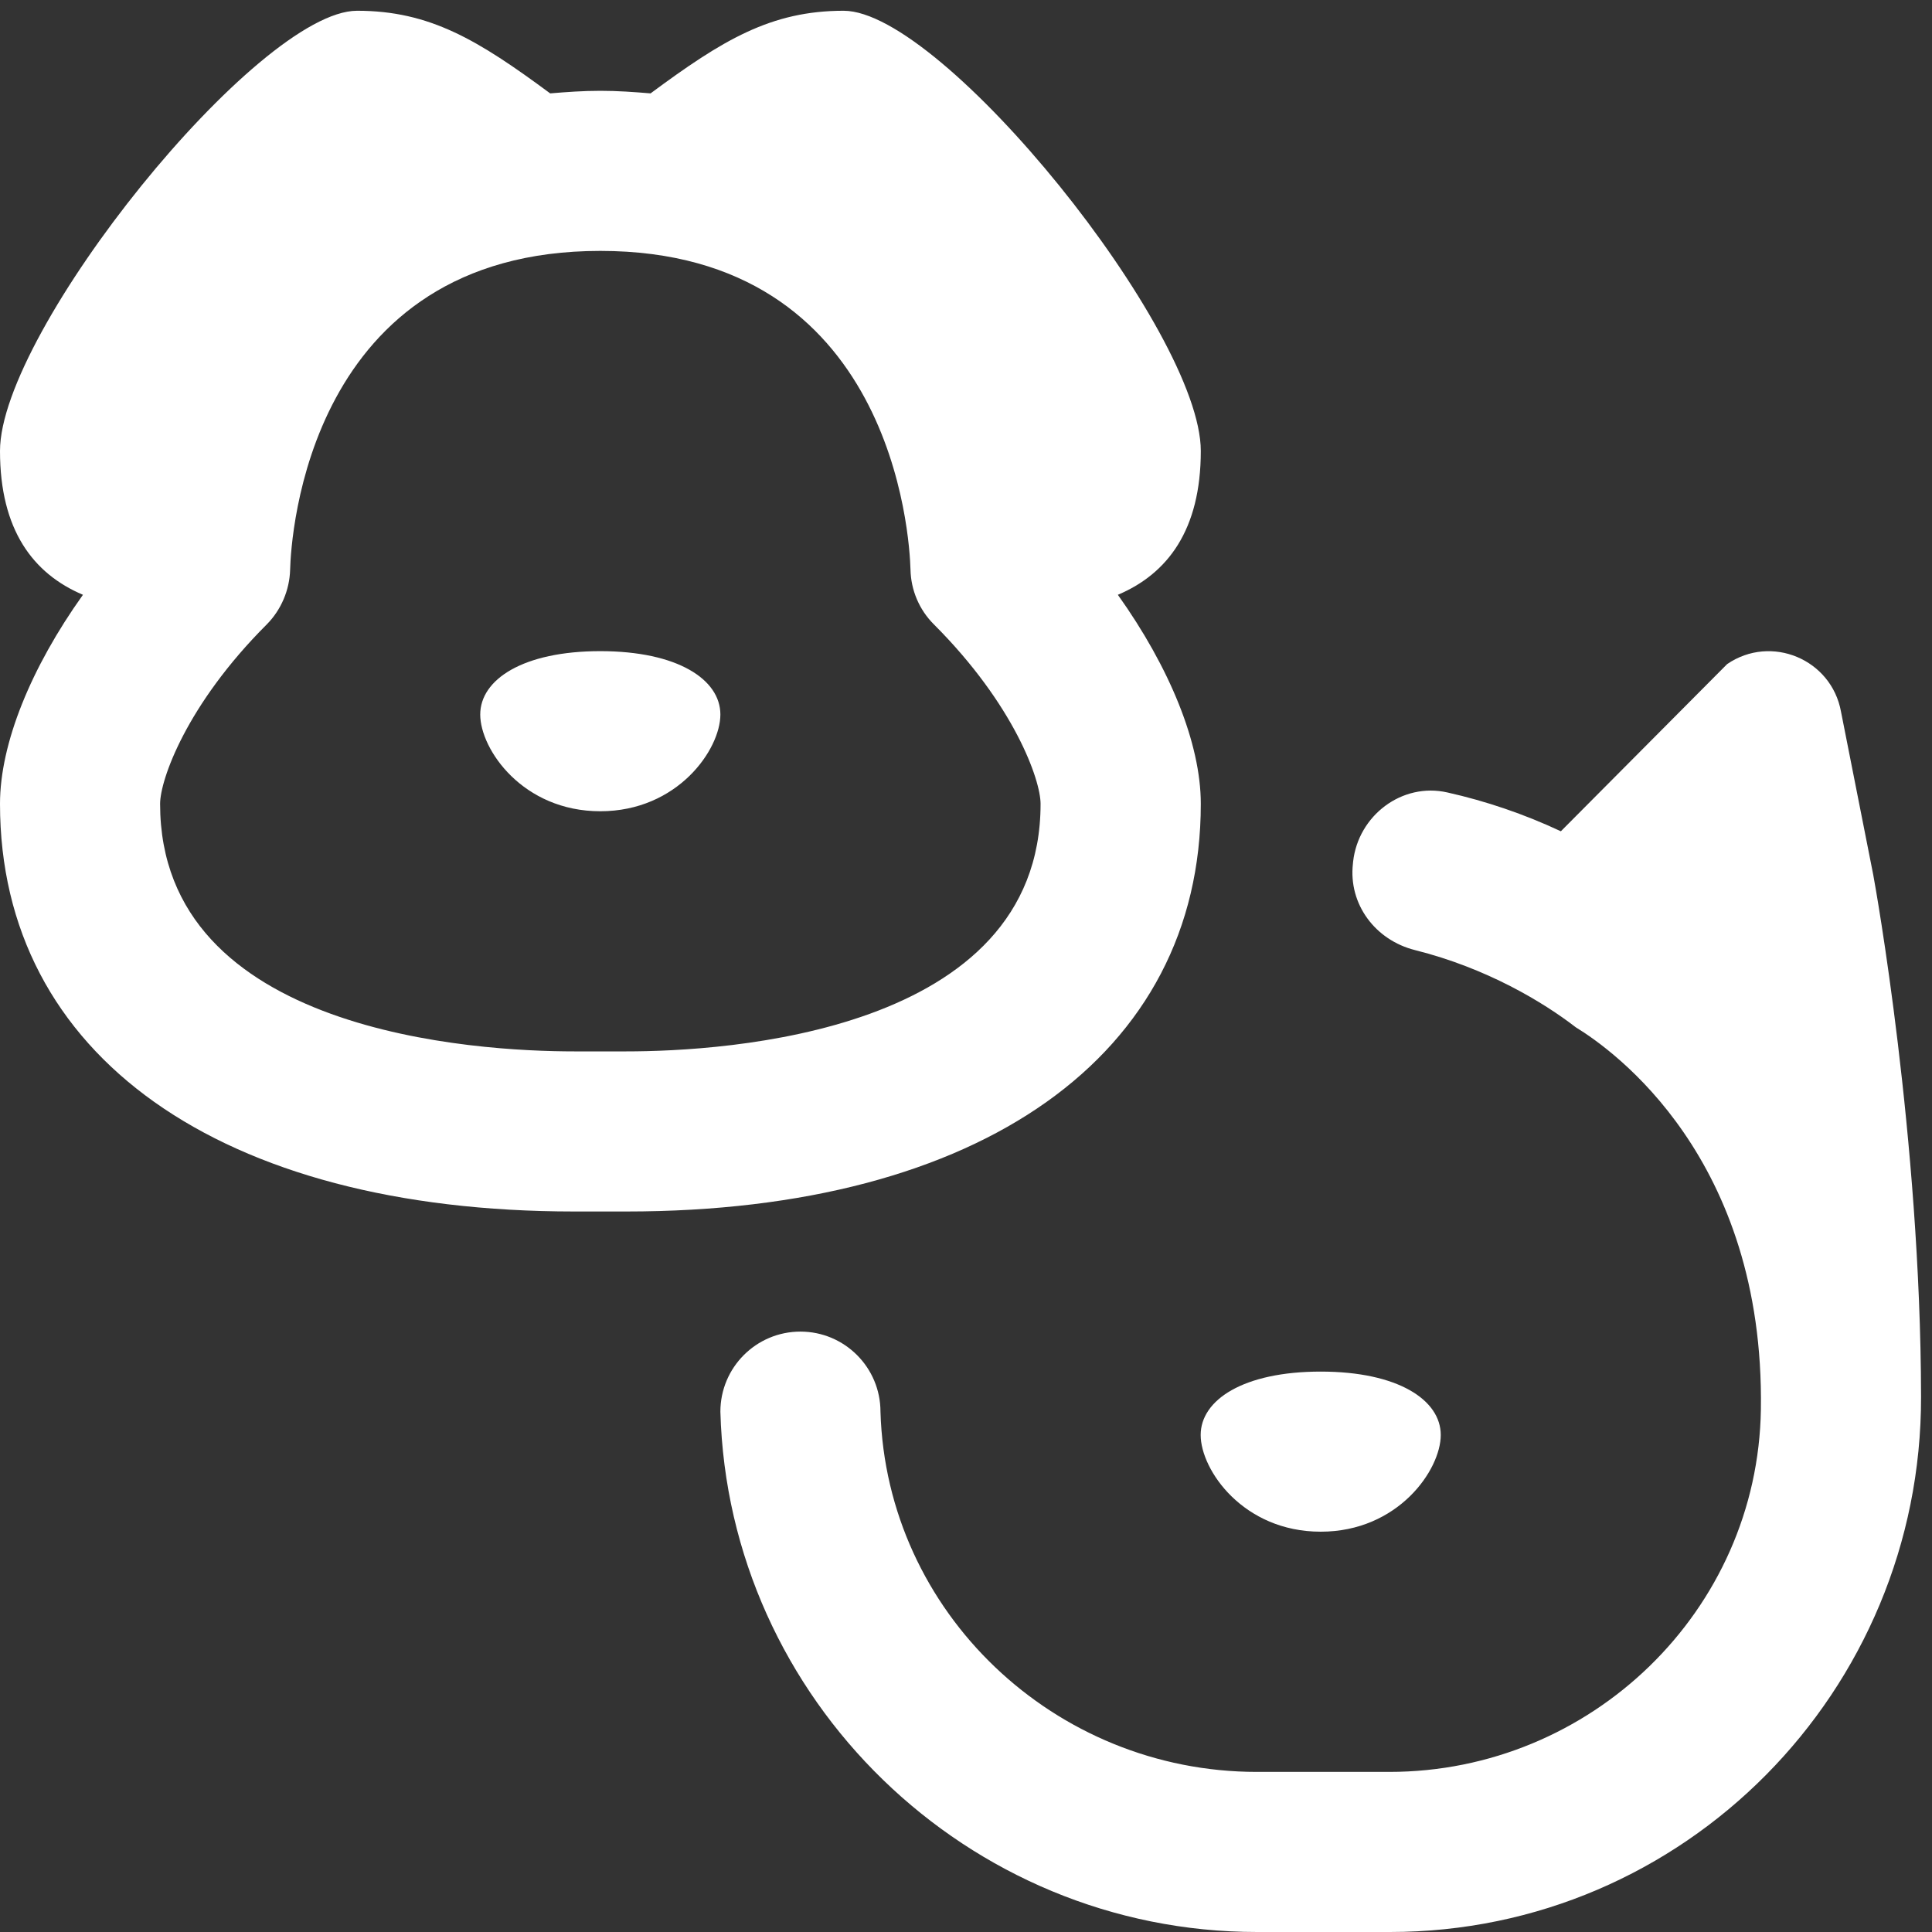 <svg width="30" height="30" viewBox="0 0 30 30" fill="none" xmlns="http://www.w3.org/2000/svg">
<rect x="0" y="0" width="30" height="30" fill="#333333" stroke="none"/>
<path d="M11.186 11.095C11.186 11.639 10.522 12.597 9.321 12.597C8.12 12.597 7.457 11.639 7.457 11.095C7.457 10.552 8.12 10.111 9.321 10.111C10.522 10.111 11.186 10.551 11.186 11.095ZM20.508 23.784C21.709 23.784 22.372 22.825 22.372 22.282C22.372 21.739 21.709 21.298 20.508 21.298C19.307 21.298 18.644 21.738 18.644 22.282C18.644 22.827 19.307 23.784 20.508 23.784ZM9.726 18.812H8.917C3.417 18.812 2.8927e-07 16.387 2.8927e-07 12.482C2.8927e-07 11.543 0.484 10.362 1.288 9.236C0.513 8.908 2.8927e-07 8.227 2.8927e-07 7.003C-0.001 5.139 4.004 0.167 5.545 0.167C6.675 0.167 7.423 0.622 8.543 1.45C8.795 1.429 9.051 1.41 9.322 1.41C9.593 1.41 9.849 1.429 10.102 1.45C11.22 0.622 11.97 0.167 13.1 0.167C14.64 0.167 18.646 5.139 18.646 7.003C18.646 8.227 18.133 8.908 17.358 9.236C18.161 10.362 18.646 11.542 18.646 12.482C18.646 16.387 15.229 18.812 9.729 18.812H9.726ZM16.158 12.482C16.158 12.113 15.752 10.946 14.502 9.696C14.274 9.47 14.144 9.162 14.138 8.842C14.124 8.34 13.866 3.896 9.321 3.896C4.777 3.896 4.518 8.34 4.505 8.847C4.496 9.164 4.365 9.471 4.142 9.696C2.891 10.946 2.486 12.113 2.486 12.482C2.486 16.049 7.408 16.326 8.917 16.326H9.726C11.235 16.326 16.158 16.049 16.158 12.482ZM29.09 13.596L28.587 11.051C28.439 10.236 27.502 9.845 26.819 10.312L24.237 12.908C23.669 12.642 23.08 12.441 22.474 12.305C21.77 12.146 21.091 12.663 21.011 13.38C21.011 13.391 21.009 13.401 21.008 13.412C20.937 14.042 21.357 14.599 21.972 14.753C23.092 15.034 23.965 15.563 24.469 15.952C25.056 16.31 27.4 17.983 27.343 21.883C27.297 25.012 24.702 27.514 21.573 27.514H19.516C16.376 27.514 13.764 25.038 13.672 21.921C13.672 21.234 13.115 20.677 12.429 20.677C11.742 20.677 11.186 21.234 11.186 21.921C11.309 26.389 15.017 30 19.52 30H21.584C26.157 30 29.839 26.259 29.83 21.687C29.824 17.678 29.121 13.761 29.09 13.598V13.596Z" fill="white"/>
</svg>

